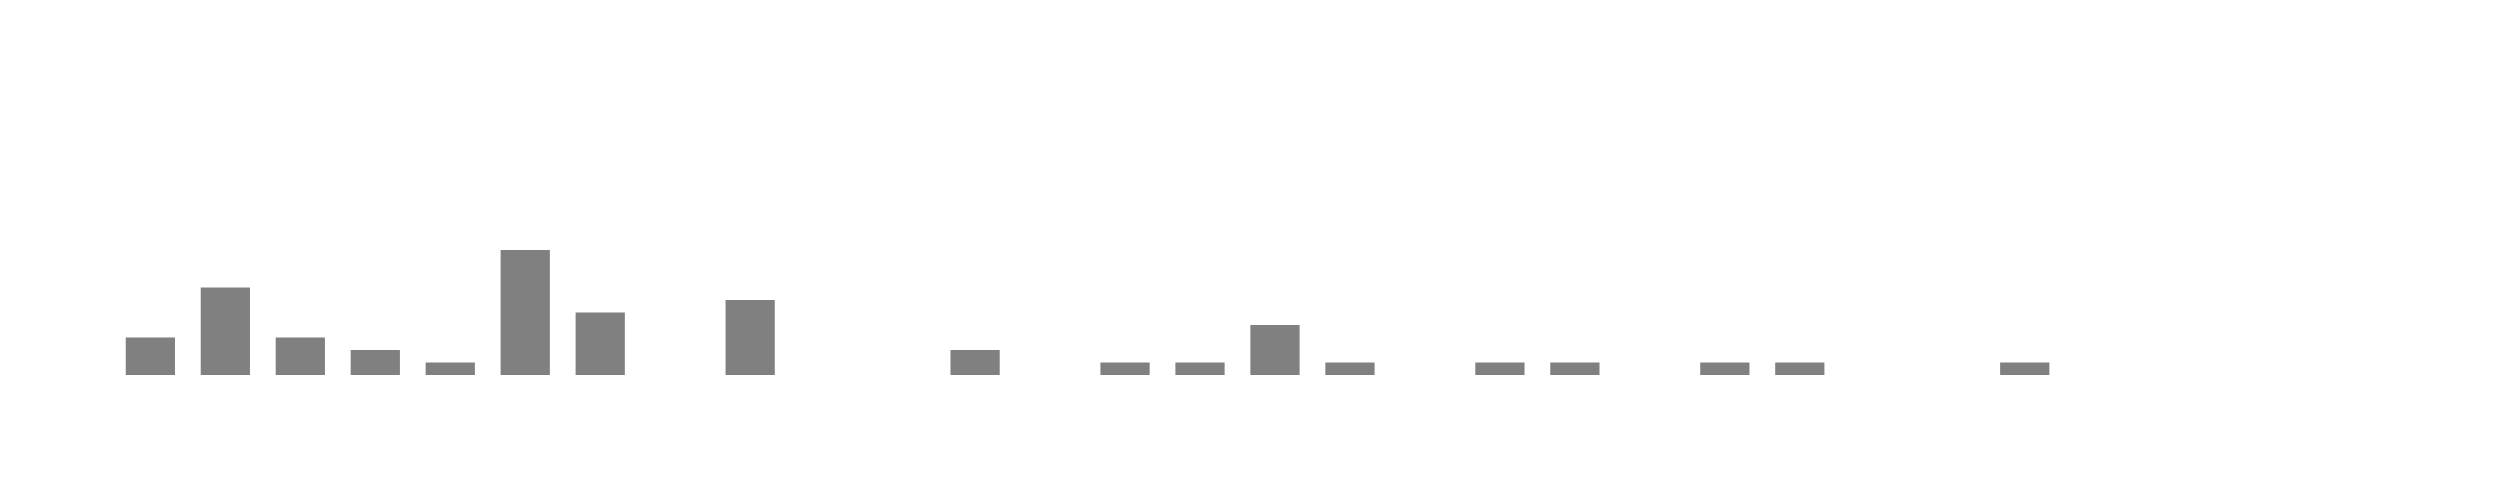 <svg xmlns="http://www.w3.org/2000/svg" viewBox="0 0 200 40"><g transform="translate(10,10)"><rect class="bar" x="0.06" width="3.938" y="17" height="3" fill="rgba(128, 128, 128, 1)"></rect><rect class="bar" x="6.058" width="3.938" y="13" height="7" fill="rgba(128, 128, 128, 1)"></rect><rect class="bar" x="12.056" width="3.938" y="17" height="3" fill="rgba(128, 128, 128, 1)"></rect><rect class="bar" x="18.054" width="3.938" y="18" height="2" fill="rgba(128, 128, 128, 1)"></rect><rect class="bar" x="24.052" width="3.938" y="19" height="1" fill="rgba(128, 128, 128, 1)"></rect><rect class="bar" x="30.05" width="3.938" y="10" height="10" fill="rgba(128, 128, 128, 1)"></rect><rect class="bar" x="36.048" width="3.938" y="15" height="5" fill="rgba(128, 128, 128, 1)"></rect><rect class="bar" x="42.046" width="3.938" y="20" height="0" fill="rgba(128, 128, 128, 1)"></rect><rect class="bar" x="48.044" width="3.938" y="14" height="6" fill="rgba(128, 128, 128, 1)"></rect><rect class="bar" x="54.042" width="3.938" y="20" height="0" fill="rgba(128, 128, 128, 1)"></rect><rect class="bar" x="60.04" width="3.938" y="20" height="0" fill="rgba(128, 128, 128, 1)"></rect><rect class="bar" x="66.038" width="3.938" y="18" height="2" fill="rgba(128, 128, 128, 1)"></rect><rect class="bar" x="72.036" width="3.938" y="20" height="0" fill="rgba(128, 128, 128, 1)"></rect><rect class="bar" x="78.034" width="3.938" y="19" height="1" fill="rgba(128, 128, 128, 1)"></rect><rect class="bar" x="84.032" width="3.938" y="19" height="1" fill="rgba(128, 128, 128, 1)"></rect><rect class="bar" x="90.03" width="3.938" y="16" height="4" fill="rgba(128, 128, 128, 1)"></rect><rect class="bar" x="96.028" width="3.938" y="19" height="1" fill="rgba(128, 128, 128, 1)"></rect><rect class="bar" x="102.026" width="3.938" y="20" height="0" fill="rgba(128, 128, 128, 1)"></rect><rect class="bar" x="108.024" width="3.938" y="19" height="1" fill="rgba(128, 128, 128, 1)"></rect><rect class="bar" x="114.022" width="3.938" y="19" height="1" fill="rgba(128, 128, 128, 1)"></rect><rect class="bar" x="120.02" width="3.938" y="20" height="0" fill="rgba(128, 128, 128, 1)"></rect><rect class="bar" x="126.018" width="3.938" y="19" height="1" fill="rgba(128, 128, 128, 1)"></rect><rect class="bar" x="132.016" width="3.938" y="19" height="1" fill="rgba(128, 128, 128, 1)"></rect><rect class="bar" x="138.014" width="3.938" y="20" height="0" fill="rgba(128, 128, 128, 1)"></rect><rect class="bar" x="144.012" width="3.938" y="20" height="0" fill="rgba(128, 128, 128, 1)"></rect><rect class="bar" x="150.01" width="3.938" y="19" height="1" fill="rgba(128, 128, 128, 1)"></rect><rect class="bar" x="156.008" width="3.938" y="20" height="0" fill="rgba(128, 128, 128, 1)"></rect><rect class="bar" x="162.006" width="3.938" y="20" height="0" fill="rgba(128, 128, 128, 1)"></rect><rect class="bar" x="168.004" width="3.938" y="20" height="0" fill="rgba(128, 128, 128, 1)"></rect><rect class="bar" x="174.002" width="3.938" y="20" height="0" fill="rgba(128, 128, 128, 1)"></rect></g></svg>